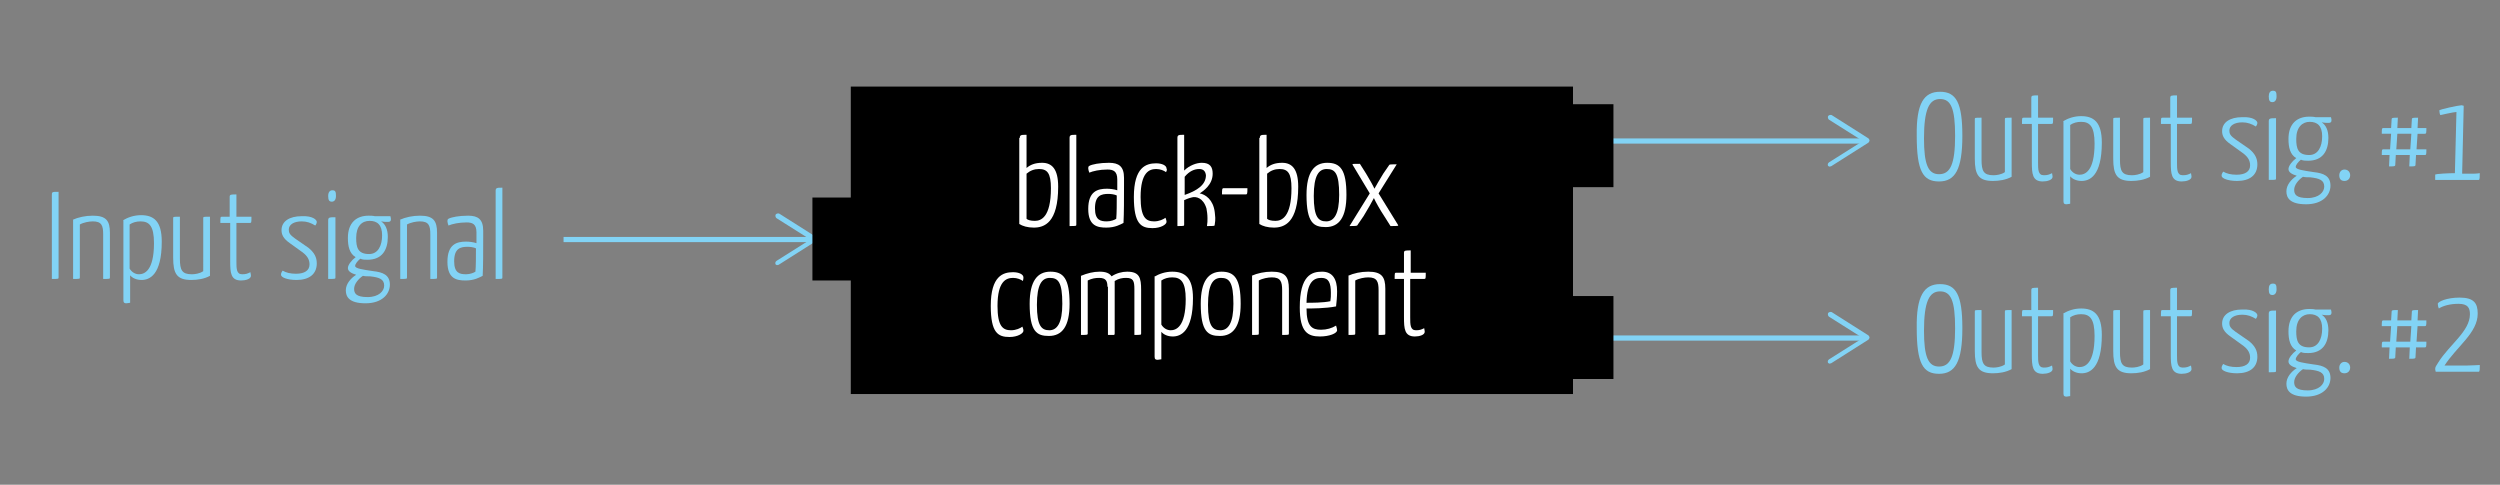 <?xml version="1.0" encoding="utf-8"?>
<!-- Generator: Adobe Illustrator 18.1.1, SVG Export Plug-In . SVG Version: 6.00 Build 0)  -->
<svg version="1.1" id="Ebene_1" xmlns="http://www.w3.org/2000/svg" xmlns:xlink="http://www.w3.org/1999/xlink" x="0px" y="0px"
	 viewBox="0 0 482.2 93.5" enable-background="new 0 0 482.2 93.5" xml:space="preserve">
<rect x="0" y="0" width="482.2" height="93.5" fill="#808080" stroke="none"/>
<g>
	<rect x="368.7" y="54.2" fill="none" width="113.4" height="27.5"/>
	<path fill="#82D3F5" d="M374.2,54.8c3.1,0,4.3,2.1,4.3,8.5c0,6.5-1.4,8.8-4.5,8.8c-3.1,0-4.3-2-4.3-8.8
		C369.6,57.1,371.1,54.8,374.2,54.8z M374,70.7c2.2,0,3.1-2,3.1-7.4c0-5.3-0.8-7.1-2.9-7.1c-2.1,0-3.1,2-3.1,7.6
		C371.1,68.8,371.9,70.7,374,70.7z"/>
	<path fill="#82D3F5" d="M388,71.2c-1.1,0.6-2.4,0.8-3.6,0.8c-2.8,0-3.5-1.2-3.5-4.3v-7.6c0-0.3,0-0.3,1.3-0.3v8.1
		c0,2.2,0.4,3,2.3,3c0.5,0,1.5-0.1,2.2-0.6V60.1c0-0.3,0-0.3,1.3-0.3V71.2z"/>
	<path fill="#82D3F5" d="M391.8,61h-1.8c0-1.1,0-1.2,0.3-1.2h1.5V56c0-0.5,0.2-0.5,1.3-0.5v4.3h2.9c0,1.1,0,1.2-0.3,1.2h-2.6v7.4
		c0,1.4,0,2.5,1.1,2.5c0.7,0,1-0.1,1.6-0.4c0,0.2,0.1,0.4,0.1,0.7c0,0.6-1,0.9-1.9,0.9c-2,0-2.1-1.5-2.1-3.7V61z"/>
	<path fill="#82D3F5" d="M397.9,60.5c1-0.6,2.2-1,3.5-1c2.4,0,4,1.1,4,5.1c0,6.5-2.4,7.4-3.9,7.4c-1,0-1.8-0.4-2.2-0.9v5.3
		c-0.2,0-0.5,0.1-0.7,0.1c-0.4,0-0.6-0.1-0.6-0.6V60.5z M399.3,69.7c0.4,0.7,1.1,1.1,1.8,1.1c1,0,2.9-0.6,2.9-6
		c0-3.3-0.9-4.2-2.6-4.2c-0.8,0-1.5,0.2-2.1,0.6V69.7z"/>
	<path fill="#82D3F5" d="M414.7,71.2c-1.1,0.6-2.4,0.8-3.6,0.8c-2.8,0-3.5-1.2-3.5-4.3v-7.6c0-0.3,0-0.3,1.3-0.3v8.1
		c0,2.2,0.4,3,2.3,3c0.5,0,1.5-0.1,2.2-0.6V60.1c0-0.3,0-0.3,1.3-0.3V71.2z"/>
	<path fill="#82D3F5" d="M418.6,61h-1.8c0-1.1,0-1.2,0.3-1.2h1.5V56c0-0.5,0.2-0.5,1.3-0.5v4.3h2.9c0,1.1,0,1.2-0.3,1.2h-2.6v7.4
		c0,1.4,0,2.5,1.1,2.5c0.7,0,1-0.1,1.6-0.4c0,0.2,0.1,0.4,0.1,0.7c0,0.6-1,0.9-1.9,0.9c-2,0-2.1-1.5-2.1-3.7V61z"/>
	<path fill="#82D3F5" d="M435.4,60.8c0,0.2-0.1,0.5-0.3,0.7c-0.8-0.5-1.6-0.8-2.6-0.8c-1.5,0-2.5,0.6-2.5,1.6c0,0.6,0.2,1,1.2,1.7
		l2.6,1.8c1.1,0.9,1.6,1.8,1.6,3c0,2.1-1.5,3.2-3.9,3.2c-1.8,0-3-0.5-3-1c0-0.3,0.1-0.5,0.3-0.8c0.7,0.4,1.5,0.6,2.6,0.6
		c1.6,0,2.6-0.6,2.6-1.8c0-0.9-0.4-1.6-1.3-2.3l-2.5-1.8c-1.3-0.9-1.6-1.7-1.6-2.5c0-1.7,1.5-2.7,3.9-2.7
		C434.6,59.6,435.4,60.4,435.4,60.8z"/>
	<path fill="#82D3F5" d="M438.4,54.7c0.6,0,0.7,0.3,0.7,1.1c0,0.7-0.3,1.1-0.8,1.1c-0.5,0-0.7-0.3-0.7-1.1
		C437.6,55.1,437.8,54.7,438.4,54.7z M439,71.5c0,0.3,0,0.3-1.4,0.3V60.5c0-0.6,0.3-0.6,1.4-0.6V71.5z"/>
	<path fill="#82D3F5" d="M446.6,59.7h3c0,0.1,0.1,0.3,0.1,0.6c0,0.4-0.2,0.5-0.6,0.5c-0.4,0-0.8,0-1.3-0.1c0.8,0.5,1.3,1.5,1.3,3
		c0,2.5-1.1,4.4-3.9,4.4c-0.5,0-1,0-1.4-0.2c-0.5,0.4-1,1-1,1.4c0,0.5,1.5,0.7,3.5,1c1.8,0.2,3.2,0.7,3.2,2.6c0,1.8-1.5,3.6-4.7,3.6
		s-3.8-1.3-3.8-2.5c0-1.2,0.9-2.3,2-3c-1-0.3-1.6-0.7-1.6-1.3c0-0.6,0.7-1.5,1.5-2.1c-1.2-0.7-1.5-2.1-1.5-3.7c0-3,1.7-4.3,4-4.3
		C445.7,59.6,446.2,59.6,446.6,59.7z M444.2,71.2c-0.9,0.6-1.7,1.6-1.7,2.5c0,0.9,0.4,1.6,2.6,1.6s3.2-1.2,3.2-2.2
		c0-1.3-1-1.6-2.7-1.8C445.1,71.3,444.6,71.3,444.2,71.2z M442.9,63.9c0,1.8,0.3,3.1,2.5,3.1c1.7,0,2.5-1.6,2.5-3.6
		c0-2-0.9-2.8-2.4-2.8C444.1,60.6,442.9,61.6,442.9,63.9z"/>
	<path fill="#82D3F5" d="M452.2,69.8c0.7,0,1.1,0.5,1.1,1.1c0,0.6-0.4,1.1-1.1,1.1c-0.7,0-1-0.4-1-1.1
		C451.2,70.3,451.6,69.8,452.2,69.8z"/>
	<path fill="#82D3F5" d="M466,67l-0.1,1.9c0,0.3-0.3,0.3-1.2,0.3l0.1-2.2h-2.7l-0.1,1.9c0,0.3-0.3,0.3-1.2,0.3l0.1-2.2h-1.5
		c0-0.9,0-1.1,0.3-1.1h1.3l0.2-3h-1.8c0-0.9,0-1.1,0.3-1.1h1.5l0.1-1.7c0-0.3,0.3-0.3,1.2-0.3l-0.1,2h2.7l0.1-1.7
		c0-0.3,0.3-0.3,1.2-0.3l-0.1,2h1.7c0,0.9,0,1.1-0.3,1.1h-1.4l-0.2,3h1.9c0,0.9,0,1.1-0.3,1.1H466z M462.2,65.9h2.7l0.2-3h-2.7
		L462.2,65.9z"/>
	<path fill="#82D3F5" d="M470.2,58.6c0-0.4,1.7-1.2,4.2-1.2c2.8,0,3.5,1.1,3.5,3.1c0,3.7-4,6.3-6.4,10h4.4c0.7,0,2.4-0.1,2.4-0.1
		c0,0.8,0,1.3-0.2,1.3h-8.3c0-0.1-0.1-0.3-0.1-0.5c0-0.5,0.2-0.6,0.6-1.3c2.2-3.5,6.1-6,6.1-9.3c0-1.2-0.4-2-2.2-2
		c-1.7,0-3,0.4-3.8,0.9C470.3,59.3,470.2,58.9,470.2,58.6z"/>
</g>
<g>
	<rect x="368.7" y="17.1" fill="none" width="113.4" height="31.2"/>
	<path fill="#82D3F5" d="M374.2,17.7c3.1,0,4.3,2.1,4.3,8.5c0,6.5-1.4,8.8-4.5,8.8c-3.1,0-4.3-2-4.3-8.8
		C369.6,19.9,371.1,17.7,374.2,17.7z M374,33.6c2.2,0,3.1-2,3.1-7.4c0-5.3-0.8-7.1-2.9-7.1c-2.1,0-3.1,2-3.1,7.6
		C371.1,31.7,371.9,33.6,374,33.6z"/>
	<path fill="#82D3F5" d="M388,34.1c-1.1,0.6-2.4,0.8-3.6,0.8c-2.8,0-3.5-1.2-3.5-4.3V23c0-0.3,0-0.3,1.3-0.3v8.1c0,2.2,0.4,3,2.3,3
		c0.5,0,1.5-0.1,2.2-0.6V23c0-0.3,0-0.3,1.3-0.3V34.1z"/>
	<path fill="#82D3F5" d="M391.8,23.9h-1.8c0-1.1,0-1.2,0.3-1.2h1.5v-3.8c0-0.5,0.2-0.5,1.3-0.5v4.3h2.9c0,1.1,0,1.2-0.3,1.2h-2.6
		v7.4c0,1.4,0,2.5,1.1,2.5c0.7,0,1-0.1,1.6-0.4c0,0.2,0.1,0.4,0.1,0.7c0,0.6-1,0.9-1.9,0.9c-2,0-2.1-1.5-2.1-3.7V23.9z"/>
	<path fill="#82D3F5" d="M397.9,23.4c1-0.6,2.2-1,3.5-1c2.4,0,4,1.1,4,5.1c0,6.5-2.4,7.4-3.9,7.4c-1,0-1.8-0.4-2.2-0.9v5.3
		c-0.2,0-0.5,0.1-0.7,0.1c-0.4,0-0.6-0.1-0.6-0.6V23.4z M399.3,32.6c0.4,0.7,1.1,1.1,1.8,1.1c1,0,2.9-0.6,2.9-6
		c0-3.3-0.9-4.2-2.6-4.2c-0.8,0-1.5,0.2-2.1,0.6V32.6z"/>
	<path fill="#82D3F5" d="M414.7,34.1c-1.1,0.6-2.4,0.8-3.6,0.8c-2.8,0-3.5-1.2-3.5-4.3V23c0-0.3,0-0.3,1.3-0.3v8.1
		c0,2.2,0.4,3,2.3,3c0.5,0,1.5-0.1,2.2-0.6V23c0-0.3,0-0.3,1.3-0.3V34.1z"/>
	<path fill="#82D3F5" d="M418.6,23.9h-1.8c0-1.1,0-1.2,0.3-1.2h1.5v-3.8c0-0.5,0.2-0.5,1.3-0.5v4.3h2.9c0,1.1,0,1.2-0.3,1.2h-2.6
		v7.4c0,1.4,0,2.5,1.1,2.5c0.7,0,1-0.1,1.6-0.4c0,0.2,0.1,0.4,0.1,0.7c0,0.6-1,0.9-1.9,0.9c-2,0-2.1-1.5-2.1-3.7V23.9z"/>
	<path fill="#82D3F5" d="M435.4,23.7c0,0.2-0.1,0.5-0.3,0.7c-0.8-0.5-1.6-0.8-2.6-0.8c-1.5,0-2.5,0.6-2.5,1.6c0,0.6,0.2,1,1.2,1.7
		l2.6,1.8c1.1,0.9,1.6,1.8,1.6,3c0,2.1-1.5,3.2-3.9,3.2c-1.8,0-3-0.5-3-1c0-0.3,0.1-0.5,0.3-0.8c0.7,0.4,1.5,0.6,2.6,0.6
		c1.6,0,2.6-0.6,2.6-1.8c0-0.9-0.4-1.6-1.3-2.3l-2.5-1.8c-1.3-0.9-1.6-1.7-1.6-2.5c0-1.7,1.5-2.7,3.9-2.7
		C434.6,22.5,435.4,23.3,435.4,23.7z"/>
	<path fill="#82D3F5" d="M438.4,17.5c0.6,0,0.7,0.3,0.7,1.1c0,0.7-0.3,1.1-0.8,1.1c-0.5,0-0.7-0.3-0.7-1.1
		C437.6,18,437.8,17.5,438.4,17.5z M439,34.4c0,0.3,0,0.3-1.4,0.3V23.4c0-0.6,0.3-0.6,1.4-0.6V34.4z"/>
	<path fill="#82D3F5" d="M446.6,22.6h3c0,0.1,0.1,0.3,0.1,0.6c0,0.4-0.2,0.5-0.6,0.5c-0.4,0-0.8,0-1.3-0.1c0.8,0.5,1.3,1.5,1.3,3
		c0,2.5-1.1,4.4-3.9,4.4c-0.5,0-1,0-1.4-0.2c-0.5,0.4-1,1-1,1.4c0,0.5,1.5,0.7,3.5,1c1.8,0.2,3.2,0.7,3.2,2.6c0,1.8-1.5,3.6-4.7,3.6
		s-3.8-1.3-3.8-2.5c0-1.2,0.9-2.3,2-3c-1-0.3-1.6-0.7-1.6-1.3c0-0.6,0.7-1.5,1.5-2.1c-1.2-0.7-1.5-2.1-1.5-3.7c0-3,1.7-4.3,4-4.3
		C445.7,22.5,446.2,22.5,446.6,22.6z M444.2,34.1c-0.9,0.6-1.7,1.6-1.7,2.5c0,0.9,0.4,1.6,2.6,1.6s3.2-1.2,3.2-2.2
		c0-1.3-1-1.6-2.7-1.8C445.1,34.2,444.6,34.2,444.2,34.1z M442.9,26.8c0,1.8,0.3,3.1,2.5,3.1c1.7,0,2.5-1.6,2.5-3.6
		c0-2-0.9-2.8-2.4-2.8C444.1,23.5,442.9,24.5,442.9,26.8z"/>
	<path fill="#82D3F5" d="M452.2,32.7c0.7,0,1.1,0.5,1.1,1.1c0,0.6-0.4,1.1-1.1,1.1c-0.7,0-1-0.4-1-1.1
		C451.2,33.2,451.6,32.7,452.2,32.7z"/>
	<path fill="#82D3F5" d="M466,29.9l-0.1,1.9c0,0.3-0.3,0.3-1.2,0.3l0.1-2.2h-2.7l-0.1,1.9c0,0.3-0.3,0.3-1.2,0.3l0.1-2.2h-1.5
		c0-0.9,0-1.1,0.3-1.1h1.3l0.2-3h-1.8c0-0.9,0-1.1,0.3-1.1h1.5l0.1-1.7c0-0.3,0.3-0.3,1.2-0.3l-0.1,2h2.7l0.1-1.7
		c0-0.3,0.3-0.3,1.2-0.3l-0.1,2h1.7c0,0.9,0,1.1-0.3,1.1h-1.4l-0.2,3h1.9c0,0.9,0,1.1-0.3,1.1H466z M462.2,28.8h2.7l0.2-3h-2.7
		L462.2,28.8z"/>
	<path fill="#82D3F5" d="M470.5,21.3c0-0.2,3.8-1,4.3-1c0.1,0,0.3,0.1,0.4,0.1l-0.3,13.1h2.1c0.7,0,1.3-0.1,1.3-0.1
		c0,0.7,0,1.3-0.2,1.3h-8.4c0-0.2,0-0.8,0-1c0-0.2,3-0.3,3.8-0.3l0.3-11.8c-0.5,0-3.1,0.6-3.1,0.6C470.6,22.1,470.5,21.6,470.5,21.3
		z"/>
</g>
<g>
	<rect x="8.7" y="36.2" fill="none" width="111.9" height="31.2"/>
	<path fill="#82D3F5" d="M10,37.7c0-0.7,0-0.7,1.3-0.7v16.5c0,0.3,0,0.3-1.3,0.3V37.7z"/>
	<path fill="#82D3F5" d="M14,42.4c1.1-0.5,2.5-0.8,3.9-0.8c2.6,0,3.3,1,3.3,3.3v8.6c0,0.3,0,0.3-1.3,0.3v-8.6c0-1.7-0.3-2.5-2-2.5
		c-0.7,0-1.8,0.2-2.5,0.6v10.2c0,0.3,0,0.3-1.3,0.3V42.4z"/>
	<path fill="#82D3F5" d="M23.7,42.5c1-0.6,2.2-1,3.5-1c2.4,0,4,1.1,4,5.1c0,6.5-2.4,7.4-3.9,7.4c-1,0-1.8-0.4-2.2-0.9v5.3
		c-0.2,0-0.5,0.1-0.7,0.1c-0.4,0-0.6-0.1-0.6-0.6V42.5z M25,51.8c0.4,0.7,1.1,1.1,1.8,1.1c1,0,2.9-0.6,2.9-6c0-3.3-0.9-4.2-2.6-4.2
		c-0.8,0-1.5,0.2-2.1,0.6V51.8z"/>
	<path fill="#82D3F5" d="M40.5,53.2c-1.1,0.6-2.4,0.8-3.6,0.8c-2.8,0-3.5-1.2-3.5-4.3v-7.6c0-0.3,0-0.3,1.3-0.3v8.1
		c0,2.2,0.4,3,2.3,3c0.5,0,1.5-0.1,2.2-0.6V42.1c0-0.3,0-0.3,1.3-0.3V53.2z"/>
	<path fill="#82D3F5" d="M44.3,43h-1.8c0-1.1,0-1.2,0.3-1.2h1.5V38c0-0.5,0.2-0.5,1.3-0.5v4.3h2.9c0,1.1,0,1.2-0.3,1.2h-2.6v7.4
		c0,1.4,0,2.5,1.1,2.5c0.7,0,1-0.1,1.6-0.4c0,0.2,0.1,0.4,0.1,0.7c0,0.6-1,0.9-1.9,0.9c-2,0-2.1-1.5-2.1-3.7V43z"/>
	<path fill="#82D3F5" d="M61.1,42.8c0,0.2-0.1,0.5-0.3,0.7c-0.8-0.5-1.6-0.8-2.6-0.8c-1.5,0-2.5,0.6-2.5,1.6c0,0.6,0.2,1,1.2,1.7
		l2.6,1.8c1.1,0.9,1.6,1.8,1.6,3c0,2.1-1.5,3.2-3.9,3.2c-1.8,0-3-0.5-3-1c0-0.3,0.1-0.5,0.3-0.8c0.7,0.4,1.5,0.6,2.6,0.6
		c1.6,0,2.6-0.6,2.6-1.8c0-0.9-0.4-1.6-1.3-2.3l-2.5-1.8c-1.3-0.9-1.6-1.7-1.6-2.5c0-1.7,1.5-2.7,3.9-2.7
		C60.3,41.6,61.1,42.4,61.1,42.8z"/>
	<path fill="#82D3F5" d="M64.1,36.7c0.6,0,0.7,0.3,0.7,1.1c0,0.7-0.3,1.1-0.8,1.1c-0.5,0-0.7-0.3-0.7-1.1
		C63.3,37.1,63.6,36.7,64.1,36.7z M64.7,53.5c0,0.3,0,0.3-1.4,0.3V42.5c0-0.6,0.3-0.6,1.4-0.6V53.5z"/>
	<path fill="#82D3F5" d="M72.3,41.7h3c0,0.1,0.1,0.3,0.1,0.6c0,0.4-0.2,0.5-0.6,0.5c-0.4,0-0.8,0-1.3-0.1c0.8,0.5,1.3,1.5,1.3,3
		c0,2.5-1.1,4.4-3.9,4.4c-0.5,0-1,0-1.4-0.2c-0.5,0.4-1,1-1,1.4c0,0.5,1.5,0.7,3.5,1c1.8,0.2,3.2,0.7,3.2,2.6c0,1.8-1.5,3.6-4.7,3.6
		s-3.8-1.3-3.8-2.5c0-1.2,0.9-2.3,2-3c-1-0.3-1.6-0.7-1.6-1.3c0-0.6,0.7-1.5,1.5-2.1c-1.2-0.7-1.5-2.1-1.5-3.7c0-3,1.7-4.3,4-4.3
		C71.5,41.6,71.9,41.6,72.3,41.7z M70,53.2c-0.9,0.6-1.7,1.6-1.7,2.5c0,0.9,0.4,1.6,2.6,1.6s3.2-1.2,3.2-2.2c0-1.3-1-1.6-2.7-1.8
		C70.8,53.3,70.4,53.3,70,53.2z M68.7,45.9c0,1.8,0.3,3.1,2.5,3.1c1.7,0,2.5-1.6,2.5-3.6c0-2-0.9-2.8-2.4-2.8
		C69.8,42.6,68.7,43.6,68.7,45.9z"/>
	<path fill="#82D3F5" d="M77.1,42.4c1.1-0.5,2.5-0.8,3.9-0.8c2.6,0,3.3,1,3.3,3.3v8.6c0,0.3,0,0.3-1.3,0.3v-8.6c0-1.7-0.3-2.5-2-2.5
		c-0.7,0-1.8,0.2-2.5,0.6v10.2c0,0.3,0,0.3-1.3,0.3V42.4z"/>
	<path fill="#82D3F5" d="M86.5,42.2c0.5-0.3,2-0.6,3.8-0.6c1.9,0,2.9,0.7,2.9,2.9v1.4c0,2.7,0,5.4-0.1,7.3c-0.6,0.3-1.6,0.9-3.3,0.9
		c-1.7,0-3.5-0.3-3.5-3.6c0-3.4,1.8-3.9,3.6-3.9c0.6,0,1.4,0.1,2,0.3v-2.1c0-1.6-0.8-1.9-1.9-1.9c-1.5,0-2.8,0.3-3.5,0.6
		c-0.1-0.3-0.2-0.6-0.2-0.8C86.3,42.5,86.3,42.3,86.5,42.2z M90.2,47.6c-1.4,0-2.6,0.3-2.6,2.8c0,2.3,1.1,2.5,2.3,2.5
		c0.8,0,1.5-0.3,1.8-0.5c0.1-1,0.1-3,0.1-4.5C91.4,47.7,90.7,47.6,90.2,47.6z"/>
	<path fill="#82D3F5" d="M96.9,53.5c0,0.3,0,0.3-1.3,0.3v-17c0-0.6,0.3-0.6,1.3-0.6V53.5z"/>
</g>
<g>
	<g>
		<line fill="none" stroke="#82D3F5" stroke-miterlimit="10" x1="307.7" y1="27.2" x2="359.7" y2="27.2"/>
		<g>
			<path fill="#82D3F5" d="M352.6,32c-0.1-0.2-0.1-0.5,0.2-0.7l6.5-4.1l-6.5-4.1c-0.2-0.1-0.3-0.5-0.2-0.7s0.5-0.3,0.7-0.2l7.1,4.5
				c0.1,0.1,0.2,0.3,0.2,0.4s-0.1,0.3-0.2,0.4l-7.1,4.5c-0.1,0.1-0.2,0.1-0.3,0.1C352.9,32.2,352.7,32.1,352.6,32z"/>
		</g>
	</g>
</g>
<g>
	<g>
		<line fill="none" stroke="#82D3F5" stroke-miterlimit="10" x1="307.7" y1="65.2" x2="359.7" y2="65.2"/>
		<g>
			<path fill="#82D3F5" d="M352.6,70c-0.1-0.2-0.1-0.5,0.2-0.7l6.5-4.1l-6.5-4.1c-0.2-0.1-0.3-0.5-0.2-0.7s0.5-0.3,0.7-0.2l7.1,4.5
				c0.1,0.1,0.2,0.3,0.2,0.4s-0.1,0.3-0.2,0.4l-7.1,4.5c-0.1,0.1-0.2,0.1-0.3,0.1C352.9,70.2,352.7,70.1,352.6,70z"/>
		</g>
	</g>
</g>
<g>
	<g>
		<line fill="none" stroke="#82D3F5" stroke-miterlimit="10" x1="108.7" y1="46.2" x2="156.7" y2="46.2"/>
		<g>
			<path fill="#82D3F5" d="M149.6,51c-0.1-0.2-0.1-0.5,0.2-0.7l6.5-4.1l-6.5-4.1c-0.2-0.1-0.3-0.5-0.2-0.7s0.5-0.3,0.7-0.2l7.1,4.5
				c0.1,0.1,0.2,0.3,0.2,0.4s-0.1,0.3-0.2,0.4l-7.1,4.5c-0.1,0.1-0.2,0.1-0.3,0.1C149.9,51.2,149.7,51.1,149.6,51z"/>
		</g>
	</g>
</g>
<g>
	<rect x="164.1" y="16.7" width="139.3" height="59.3"/>
	<g>
		<rect x="175.7" y="26" fill="none" width="114.3" height="52.7"/>
		<path fill="#FFFFFF" d="M196.7,26.6c0-0.6,0.3-0.6,1.3-0.6v6.4c0.7-0.6,1.6-1,3-1c1.9,0,3.1,1.2,3.1,4.6c0,7-2.7,7.9-4.7,7.9
			c-1.2,0-2.2-0.3-2.8-0.7V26.6z M198,42.2c0.2,0.2,0.7,0.4,1.6,0.4c1.2,0,3.1-0.7,3.1-6.3c0-2.9-0.7-3.7-2.3-3.7
			c-0.9,0-1.7,0.3-2.4,0.9V42.2z"/>
		<path fill="#FFFFFF" d="M207.6,43.3c0,0.3,0,0.3-1.3,0.3v-17c0-0.6,0.3-0.6,1.3-0.6V43.3z"/>
		<path fill="#FFFFFF" d="M210.1,32c0.5-0.3,2-0.6,3.8-0.6c1.9,0,2.9,0.7,2.9,2.9v1.4c0,2.7,0,5.4-0.1,7.3c-0.6,0.3-1.6,0.9-3.3,0.9
			c-1.7,0-3.5-0.3-3.5-3.6c0-3.4,1.8-3.9,3.6-3.9c0.6,0,1.4,0.1,2,0.3v-2.1c0-1.6-0.8-1.9-1.9-1.9c-1.5,0-2.8,0.3-3.5,0.6
			c-0.1-0.3-0.2-0.6-0.2-0.8C209.9,32.3,209.9,32.1,210.1,32z M213.8,37.4c-1.4,0-2.6,0.3-2.6,2.8c0,2.3,1.1,2.5,2.3,2.5
			c0.8,0,1.5-0.3,1.8-0.5c0.1-1,0.1-3,0.1-4.5C215,37.5,214.3,37.4,213.8,37.4z"/>
		<path fill="#FFFFFF" d="M224.9,33.2c-0.4-0.3-1.1-0.6-1.9-0.6c-1.3,0-3,0.6-3,5.4c0,3.9,1,4.7,2.6,4.7c1,0,1.8-0.4,2.2-0.7
			c0.1,0.3,0.2,0.5,0.2,0.8c0,0.5-1.1,1.2-2.7,1.2c-2.2,0-3.6-0.8-3.6-6c0-5.8,2.4-6.5,4.3-6.5c1.1,0,2,0.4,2,1
			C225.1,32.6,225.1,32.9,224.9,33.2z"/>
		<path fill="#FFFFFF" d="M227.1,26.6c0-0.6,0.3-0.6,1.3-0.6v6.9c1-1,2.4-1.5,3.4-1.5c1.6,0,2.1,0.8,2.1,2.1c0,2.2-1.9,3.4-2.5,3.8
			c1.1,0.2,2.6,1.2,2.9,3.6c0,0.3,0.1,0.7,0.1,1.1c0,0.4,0,0.8-0.1,1.3c0,0.3,0,0.3-1.5,0.3c0.1-0.6,0.1-1,0.1-1.5
			c0-0.7-0.1-1.4-0.2-1.9c-0.6-2-2-2.4-2.9-2.1c-0.5,0.1-1.4,0.5-1.4,0.5v4.7c0,0.3,0,0.3-1.3,0.3V26.6z M231.3,32.6
			c-0.9,0-1.9,0.4-2.8,1.5v3.5c2.3-0.8,4.1-1.9,4.1-3.8C232.5,33,232.1,32.6,231.3,32.6z"/>
		<path fill="#FFFFFF" d="M235.7,37.5c0-0.9,0-1.2,0.3-1.2h4.6c0,0.9,0,1.2-0.3,1.2H235.7z"/>
		<path fill="#FFFFFF" d="M243,26.6c0-0.6,0.3-0.6,1.3-0.6v6.4c0.7-0.6,1.6-1,3-1c1.9,0,3.1,1.2,3.1,4.6c0,7-2.7,7.9-4.7,7.9
			c-1.2,0-2.2-0.3-2.8-0.7V26.6z M244.4,42.2c0.2,0.2,0.7,0.4,1.6,0.4c1.2,0,3.1-0.7,3.1-6.3c0-2.9-0.7-3.7-2.3-3.7
			c-0.9,0-1.7,0.3-2.4,0.9V42.2z"/>
		<path fill="#FFFFFF" d="M256,31.4c2.5,0,3.7,1.3,3.7,6.2c0,4.3-1.4,6.2-4,6.2c-2.3,0-3.7-0.8-3.7-6.2
			C252,33.2,253.5,31.4,256,31.4z M255.8,42.7c1.5,0,2.5-1.4,2.5-5.1c0-4.2-0.8-5-2.4-5c-1.5,0-2.5,1.2-2.5,5.2
			C253.4,41.9,254.3,42.7,255.8,42.7z"/>
		<path fill="#FFFFFF" d="M265.9,37.3l3.7,6c0.2,0.3,0.2,0.3-1.4,0.3l-1.2-1.9c-0.8-1.2-1.7-2.8-2-3.5c-0.3,0.6-1.2,2.2-2,3.5
			l-1.1,1.6c-0.1,0.3-0.3,0.3-1.6,0.3l3.9-6.3l-3.3-5.5c-0.1-0.2-0.1-0.2,1.4-0.2l1.2,1.9c0.6,1,1.4,2.4,1.6,2.9
			c0.3-0.5,1-1.8,1.7-2.9l1.1-1.6c0.1-0.2,0.1-0.2,1.5-0.2L265.9,37.3z"/>
		<path fill="#FFFFFF" d="M197.3,54.2c-0.4-0.3-1.1-0.6-1.9-0.6c-1.3,0-3,0.6-3,5.4c0,3.9,1,4.7,2.6,4.7c1,0,1.8-0.4,2.2-0.7
			c0.1,0.3,0.2,0.5,0.2,0.8c0,0.5-1.1,1.2-2.7,1.2c-2.2,0-3.6-0.8-3.6-6c0-5.8,2.4-6.5,4.3-6.5c1.1,0,2,0.4,2,1
			C197.4,53.6,197.4,53.9,197.3,54.2z"/>
		<path fill="#FFFFFF" d="M202.6,52.4c2.5,0,3.7,1.3,3.7,6.2c0,4.3-1.4,6.2-4,6.2c-2.3,0-3.7-0.8-3.7-6.2
			C198.6,54.2,200.1,52.4,202.6,52.4z M202.4,63.7c1.5,0,2.5-1.4,2.5-5.1c0-4.2-0.8-5-2.4-5c-1.5,0-2.5,1.2-2.5,5.2
			C200,62.9,200.9,63.7,202.4,63.7z"/>
		<path fill="#FFFFFF" d="M213.6,55.3c0-1.1-0.3-1.7-1.6-1.7c-0.7,0-1.4,0.1-2.2,0.5v10.2c0,0.3-0.1,0.3-1.3,0.3V53.2
			c1.2-0.5,2.4-0.8,3.6-0.8s1.9,0.3,2.3,0.9c0.9-0.6,2-0.9,3-0.9c2.4,0,2.7,1.2,2.7,3.5v8.4c0,0.3,0,0.3-1.3,0.3v-8.8
			c0-1.6-0.2-2.2-1.6-2.2c-0.7,0-1.4,0.1-2.2,0.6v10.1c0,0.1,0,0.2-0.1,0.3h0c-0.1,0-0.5,0-1.2,0V55.3z"/>
		<path fill="#FFFFFF" d="M222.6,53.4c1-0.6,2.2-1,3.5-1c2.4,0,4,1.1,4,5.1c0,6.5-2.4,7.4-3.9,7.4c-1,0-1.8-0.4-2.2-0.9v5.3
			c-0.2,0-0.5,0.1-0.7,0.1c-0.4,0-0.6-0.1-0.6-0.6V53.4z M224,62.6c0.4,0.7,1.1,1.1,1.8,1.1c1,0,2.9-0.6,2.9-6
			c0-3.3-0.9-4.2-2.6-4.2c-0.8,0-1.5,0.2-2.1,0.6V62.6z"/>
		<path fill="#FFFFFF" d="M235.6,52.4c2.5,0,3.7,1.3,3.7,6.2c0,4.3-1.4,6.2-4,6.2c-2.3,0-3.7-0.8-3.7-6.2
			C231.6,54.2,233.1,52.4,235.6,52.4z M235.4,63.7c1.5,0,2.5-1.4,2.5-5.1c0-4.2-0.8-5-2.4-5c-1.5,0-2.5,1.2-2.5,5.2
			C233,62.9,233.9,63.7,235.4,63.7z"/>
		<path fill="#FFFFFF" d="M241.4,53.2c1.1-0.5,2.5-0.8,3.9-0.8c2.6,0,3.3,1,3.3,3.3v8.6c0,0.3,0,0.3-1.3,0.3V56c0-1.7-0.3-2.5-2-2.5
			c-0.7,0-1.8,0.2-2.5,0.6v10.2c0,0.3,0,0.3-1.3,0.3V53.2z"/>
		<path fill="#FFFFFF" d="M257.9,56.2c0,1-0.1,2.1-0.2,2.9c-2,0.4-4.7,0.4-5.7,0.4c0,3.5,1.1,4.1,2.8,4.1c1.1,0,2.1-0.3,2.9-0.8
			c0.1,0.3,0.2,0.7,0.2,0.9c0,0.6-1.5,1.2-3.3,1.2c-2.3,0-3.9-0.8-3.9-5.6c0-6.2,2.3-6.9,4.3-6.9C257,52.4,257.9,53.8,257.9,56.2z
			 M252,58.4c1,0,3.2,0,4.6-0.3c0.1-0.6,0.1-1.1,0.1-1.6c0-1.9-0.4-2.9-1.8-2.9C253.5,53.6,252.1,54.2,252,58.4z"/>
		<path fill="#FFFFFF" d="M260,53.2c1.1-0.5,2.5-0.8,3.9-0.8c2.6,0,3.3,1,3.3,3.3v8.6c0,0.3,0,0.3-1.3,0.3V56c0-1.7-0.3-2.5-2-2.5
			c-0.7,0-1.8,0.2-2.5,0.6v10.2c0,0.3,0,0.3-1.3,0.3V53.2z"/>
		<path fill="#FFFFFF" d="M270.7,53.8H269c0-1.1,0-1.2,0.3-1.2h1.5v-3.8c0-0.5,0.2-0.5,1.3-0.5v4.3h2.9c0,1.1,0,1.2-0.3,1.2H272v7.4
			c0,1.4,0,2.5,1.1,2.5c0.7,0,1-0.1,1.6-0.4c0,0.2,0.1,0.4,0.1,0.7c0,0.6-1,0.9-1.9,0.9c-2,0-2.1-1.5-2.1-3.7V53.8z"/>
	</g>
	<rect x="156.7" y="38.1" width="8.5" height="16"/>
	<rect x="302.7" y="20.1" width="8.5" height="16"/>
	<rect x="302.7" y="57.1" width="8.5" height="16"/>
</g>
<g>
</g>
<g>
</g>
<g>
</g>
<g>
</g>
<g>
</g>
<g>
</g>
<g>
</g>
<g>
</g>
<g>
</g>
<g>
</g>
<g>
</g>
<g>
</g>
<g>
</g>
<g>
</g>
<g>
</g>
<g>
</g>
</svg>
